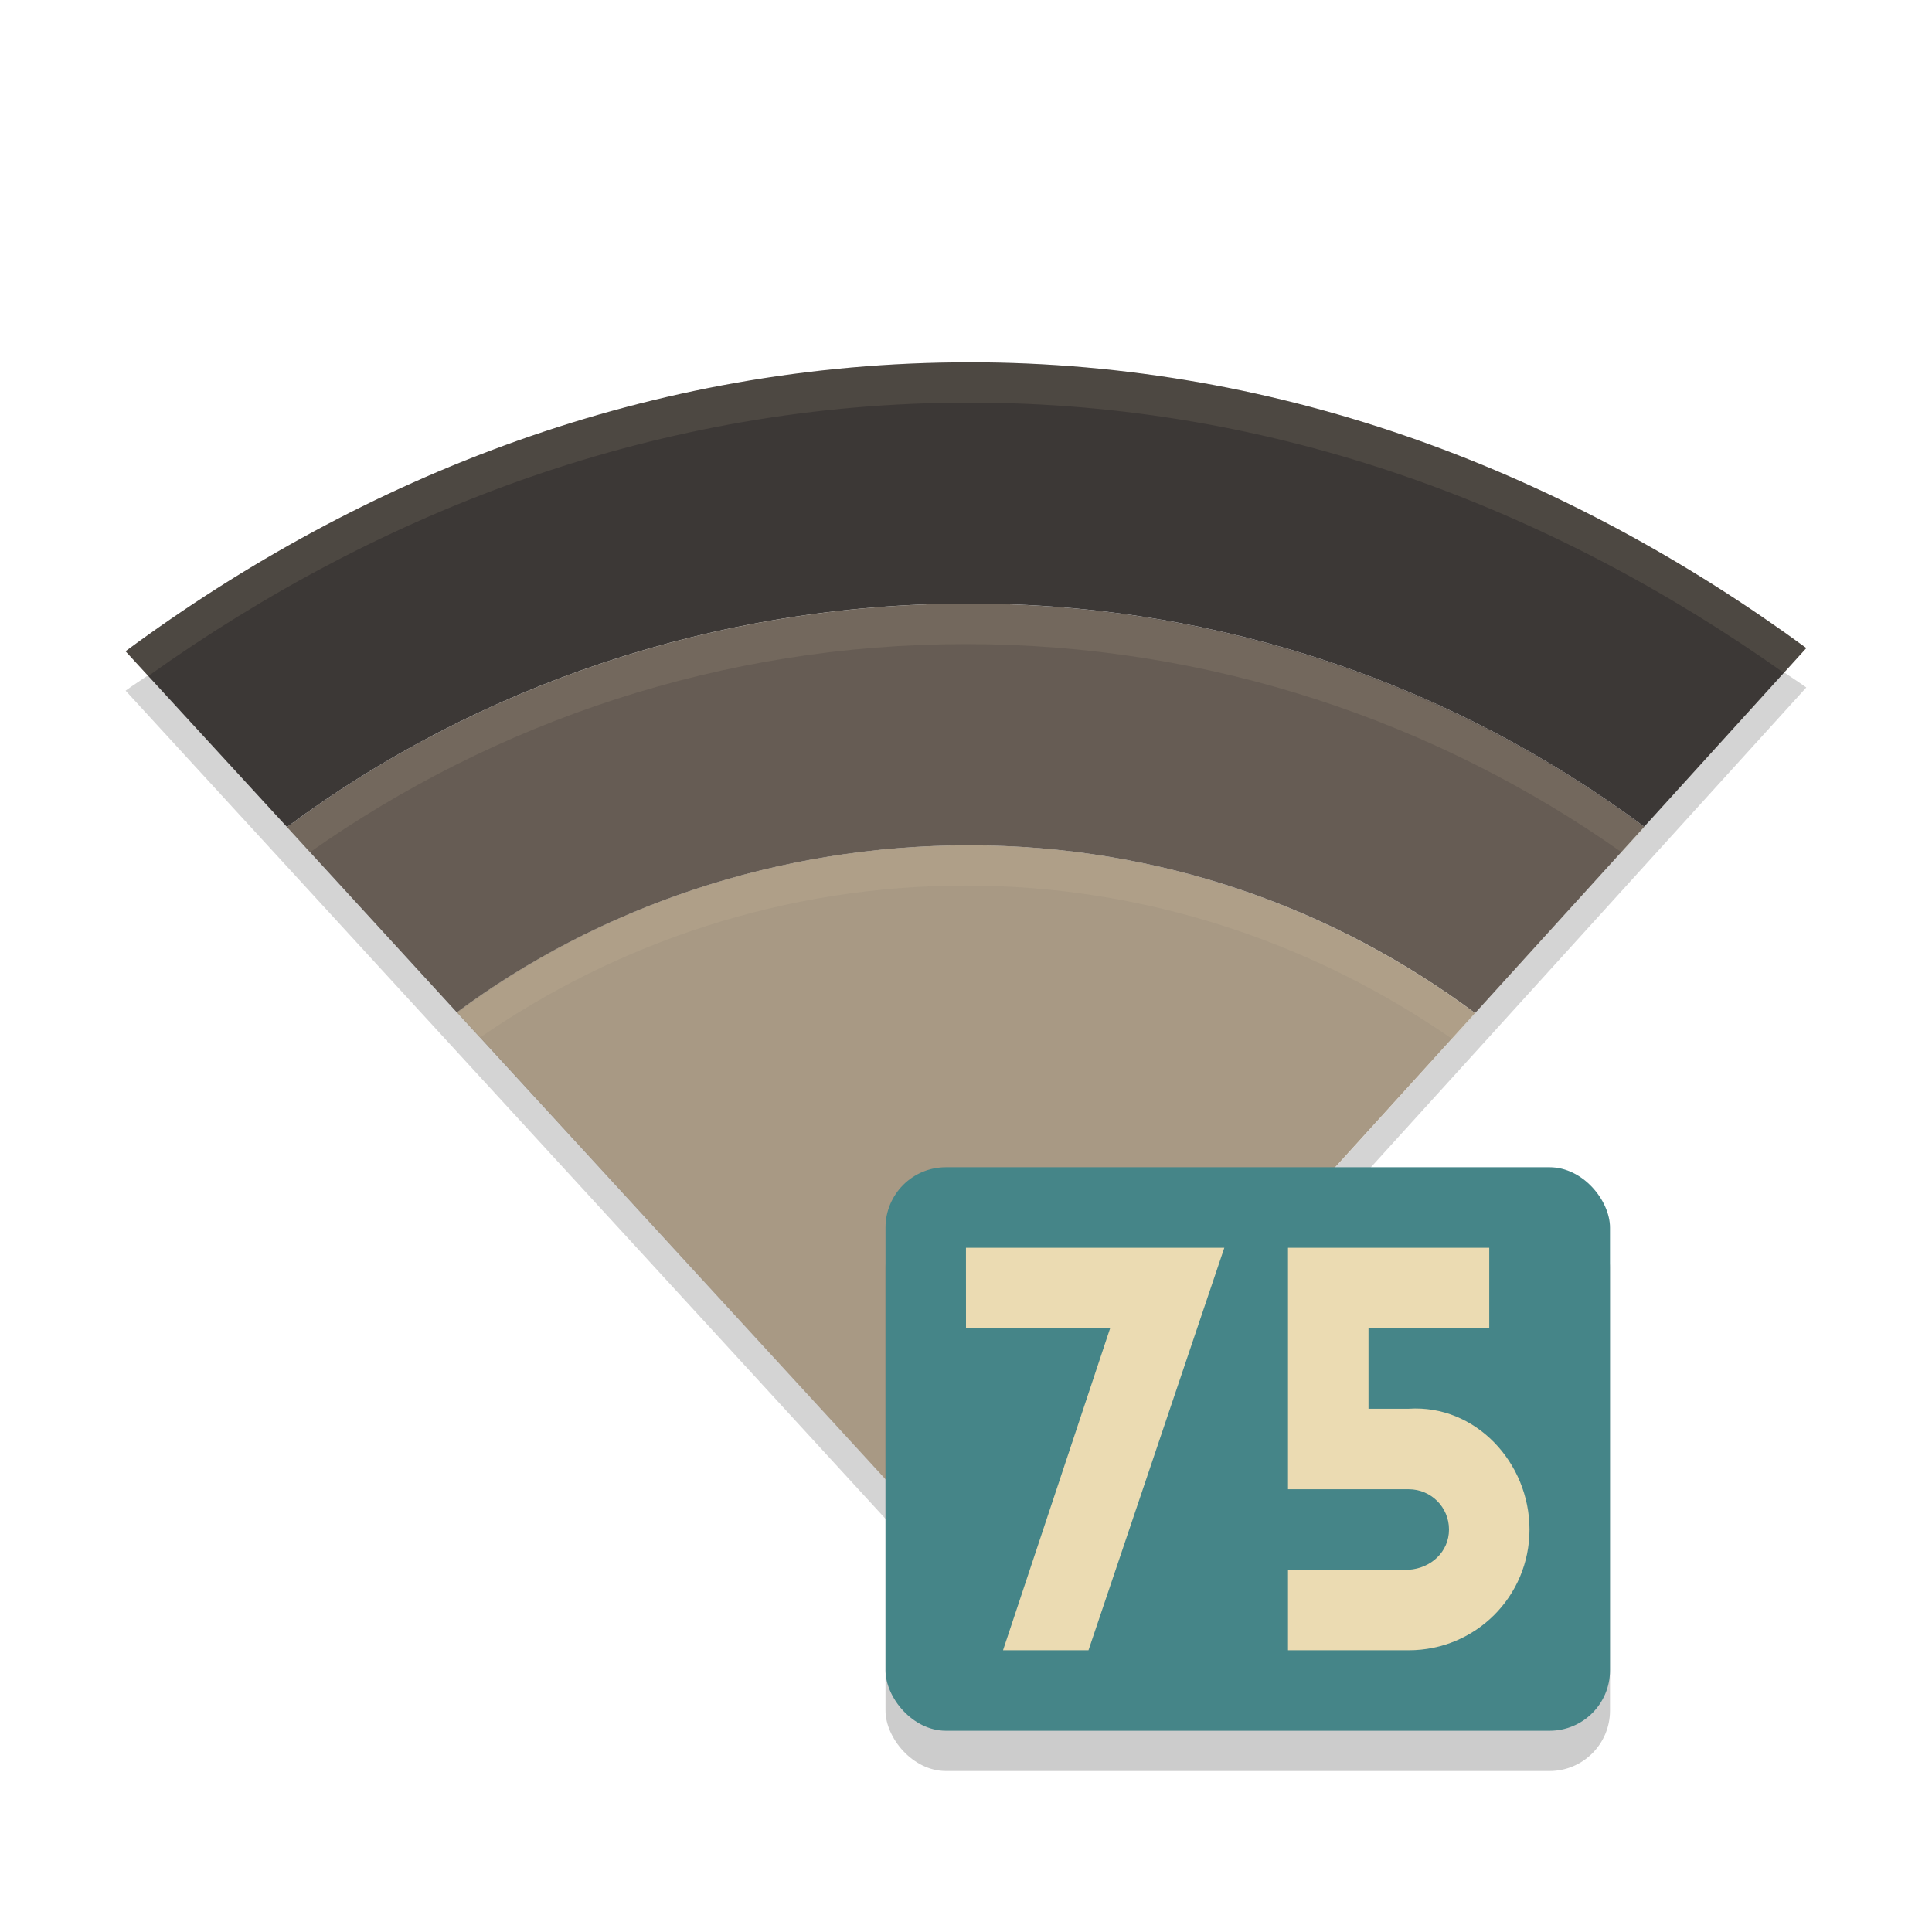 <svg width="48" height="48" version="1" xmlns="http://www.w3.org/2000/svg">
  <path d="m24.079 21.001c-4.732 0-9.2 1.526-12.729 4.148l12.729 13.868 12.568-13.846c-3.527-2.622-7.834-4.17-12.568-4.17z" fill="#a89984" stroke-width="2.002"/>
  <path d="m24.079 14.996c-6.309 0-12.244 2.057-16.948 5.552l4.218 4.602h4e-3c3.529-2.62 7.995-4.148 12.726-4.148 4.734 0 9.043 1.545 12.57 4.168l4.203-4.629c-4.704-3.495-10.461-5.544-16.773-5.544z" fill="#665c54" stroke-width="2.002"/>
  <path d="m24.079 9.002c-7.921 0-15.055 2.814-20.96 7.178 3.135 3.414 4.011 4.367 4.011 4.367 4.704-3.495 10.639-5.552 16.948-5.552 6.311 0 12.068 2.049 16.773 5.544l4.027-4.438c-5.891-4.316-12.943-7.1-20.8-7.1z" fill="#3c3836" stroke-width="2.002"/>
  <path d="m24.079 9.003c-7.921 0-15.053 2.814-20.958 7.178l0.563 0.614c5.803-4.136 12.727-6.792 20.398-6.792 7.617 0 14.465 2.624 20.238 6.714l0.561-0.618c-5.893-4.316-12.943-7.096-20.798-7.096z" fill="#ebdbb2" opacity=".1" stroke-width="2.002"/>
  <path d="m23.999 14.998c-6.309 0-12.167 2.072-16.871 5.567l0.564 0.615c4.606-3.251 10.241-5.178 16.304-5.178 6.067 0 11.7 1.929 16.308 5.183l0.56-0.618c-4.702-3.495-10.557-5.567-16.867-5.567z" fill="#ebdbb2" opacity=".1" stroke-width="2.002"/>
  <path d="m23.999 21.001c-4.732 0-9.126 1.553-12.653 4.174l0.565 0.614c3.429-2.378 7.601-3.787 12.089-3.787 4.49 0 8.663 1.439 12.092 3.82l0.583-0.641c-3.527-2.622-7.942-4.181-12.674-4.181z" fill="#ebdbb2" opacity=".1" stroke-width="2.002"/>
  <path d="m44.317 16.715-20.23 22.31-20.406-22.25c-0.184 0.13-0.378 0.249-0.56 0.385l20.958 22.84 20.798-22.92c-0.182-0.132-0.372-0.25-0.556-0.38z" fill="#282828" opacity=".2" stroke-width="2.002"/>
  <rect x="22" y="30" width="18" height="14" rx="1.5" ry="1.5" opacity=".2"/>
  <rect x="22" y="29" width="18" height="14" rx="1.5" ry="1.5" fill="#458588"/>
  <g transform="translate(46.252 2.058)" fill="#ebdbb2">
    <path d="m-14.252 28.942v6h3c0.554 0 1 0.446 1 1s-0.447 0.964-1 1h-3v2h3c1.662 0 3-1.338 3-3s-1.341-3.108-3-3h-1v-2h3v-2h-3z"/>
    <path d="m-22.252 30.942h3.581l-2.661 8h2.123l3.375-10h-6.419z" fill-rule="evenodd"/>
  </g>
</svg>
